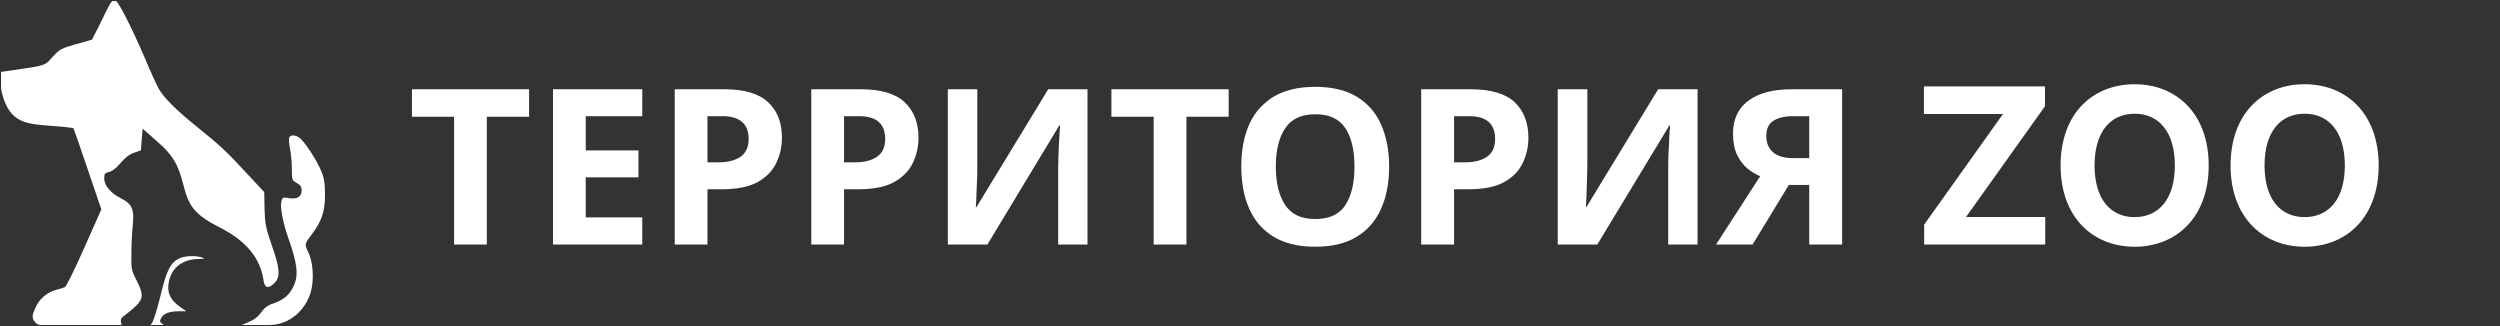 <svg width="184" height="24" viewBox="0 0 184 24" fill="none" xmlns="http://www.w3.org/2000/svg" xmlns:xlink="http://www.w3.org/1999/xlink">
	<rect x="0" y="0" width="184" height="24" fill="#333333" stroke="none"/>
	<desc>
			Created with Pixso.
	</desc>
	<defs>
		<clipPath id="clip430_16785">
			<rect id="965184-200 2" rx="0" width="23.845" height="23.845" transform="translate(0.077 0.077)" fill="white" fill-opacity="0"/>
		</clipPath>
	</defs>
	<rect id="Frame 232" rx="0" width="183" height="23" transform="translate(0.5 0.5)" fill="#FFFFFF" fill-opacity="0"/>
	<rect id="965184-200 2" rx="0" width="23.845" height="23.845" transform="translate(0.077 0.077)" fill="#FFFFFF" fill-opacity="0"/>
	<g clip-path="url(#clip430_16785)">
		<path id="Vector" d="M8.08 0.32C7.97 0.51 7.64 1.17 7.34 1.8L6.77 2.92L5.6 3.25C4.51 3.56 4.39 3.62 3.88 4.18C3.31 4.83 3.35 4.81 1.33 5.11L-0.04 5.31L0.03 6.13C0.1 7.02 0.45 7.91 0.87 8.37C1.42 8.96 2 9.14 3.71 9.26C4.6 9.32 5.37 9.4 5.41 9.45C5.44 9.5 5.92 10.86 6.46 12.48L7.46 15.41L6.21 18.22C5.53 19.77 4.88 21.08 4.78 21.13C4.69 21.17 4.39 21.27 4.11 21.34C3.46 21.52 2.9 22 2.62 22.62C2.33 23.24 2.33 23.46 2.63 23.76C2.86 23.98 3.03 24 5.92 24L8.96 24L8.91 23.71C8.86 23.49 8.93 23.37 9.19 23.2C9.37 23.07 9.73 22.78 9.98 22.54C10.56 21.99 10.57 21.64 10.05 20.63C9.68 19.93 9.65 19.79 9.67 18.73C9.67 18.09 9.71 17.14 9.77 16.62C9.89 15.39 9.73 15.01 8.89 14.59C8.13 14.2 7.67 13.65 7.67 13.13C7.67 12.79 7.72 12.73 8.04 12.65C8.25 12.61 8.58 12.36 8.87 12C9.21 11.6 9.52 11.36 9.87 11.24L10.37 11.07L10.43 10.28L10.5 9.47L11.54 10.39C12.71 11.39 13.11 12.07 13.5 13.62C13.89 15.24 14.41 15.84 16.19 16.75C18.11 17.72 19.17 19 19.4 20.66C19.48 21.21 19.77 21.27 20.21 20.82C20.65 20.38 20.6 19.77 20.01 18.07C19.56 16.77 19.5 16.48 19.47 15.38L19.45 14.14L18.19 12.79C16.71 11.18 16.18 10.69 14.53 9.36C13.04 8.17 12.08 7.22 11.69 6.55C11.54 6.27 11.08 5.29 10.69 4.34C9.62 1.86 8.67 0 8.44 0C8.35 0 8.18 0.14 8.08 0.32Z" fill="#FFFFFF" fill-opacity="1" fill-rule="nonzero"/>
		<path id="Vector" d="M21.28 10.14C21.25 10.23 21.27 10.58 21.34 10.92C21.41 11.25 21.48 11.91 21.48 12.39C21.48 13.22 21.49 13.27 21.83 13.46C22.11 13.62 22.2 13.75 22.2 14.02C22.2 14.49 21.86 14.68 21.25 14.58C20.83 14.5 20.78 14.53 20.71 14.82C20.6 15.22 20.83 16.41 21.2 17.46C21.89 19.41 21.99 20.23 21.61 21.06C21.31 21.7 20.89 22.06 20.16 22.32C19.71 22.46 19.46 22.64 19.21 23.01C18.95 23.35 18.67 23.56 18.21 23.74L17.58 24.01L19.04 23.96C20.33 23.91 20.58 23.88 21.18 23.59C21.98 23.18 22.6 22.42 22.87 21.5C23.13 20.61 23.05 19.3 22.69 18.56C22.4 17.96 22.4 17.97 22.98 17.2C23.68 16.28 23.92 15.54 23.92 14.34C23.92 13.5 23.86 13.11 23.65 12.6C23.32 11.8 22.4 10.39 22.04 10.14C21.72 9.91 21.37 9.91 21.28 10.14Z" fill="#FFFFFF" fill-opacity="1" fill-rule="nonzero"/>
		<path id="Vector" d="M13.24 19C12.56 19.3 12.27 19.86 11.83 21.7C11.6 22.64 11.32 23.54 11.23 23.7L11.04 24L11.6 24C12.09 24 12.14 23.97 11.95 23.84C11.76 23.71 11.74 23.63 11.86 23.41C12.04 23.07 12.46 22.91 13.16 22.91L13.71 22.91L13.22 22.56C12.55 22.08 12.31 21.58 12.4 20.9C12.56 19.76 13.35 19.1 14.58 19.06C15.06 19.05 15.12 19.03 14.87 18.95C14.41 18.8 13.65 18.82 13.24 19Z" fill="#FFFFFF" fill-opacity="1" fill-rule="nonzero"/>
	</g>
	<path id="Территория ZOO" d="" fill="#202223" fill-opacity="1" fill-rule="evenodd"/>
	<path id="Территория ZOO" d="M157.11 6.2C160.19 6.2 162.56 8.37 162.56 12.18C162.56 15.98 160.19 18.16 157.11 18.16C154.01 18.16 151.66 15.97 151.66 12.18C151.66 8.37 154.01 6.2 157.11 6.2ZM169.62 6.2C172.71 6.2 175.07 8.37 175.07 12.18C175.07 15.98 172.71 18.16 169.62 18.16C166.52 18.16 164.17 15.97 164.17 12.18C164.17 8.37 166.52 6.2 169.62 6.2ZM150.53 18L141.62 18L141.62 16.53L147.42 8.39L141.6 8.39L141.6 6.36L150.51 6.36L150.51 7.82L144.7 15.97L150.53 15.97L150.53 18ZM101.65 15.36Q102.24 14.04 102.24 12.27C102.24 11.08 102.04 10.05 101.65 9.17C101.26 8.29 100.67 7.61 99.86 7.12C99.07 6.64 98.05 6.39 96.81 6.39C95.56 6.39 94.54 6.64 93.73 7.12Q93.2 7.45 92.78 7.89Q92.26 8.43 91.94 9.16C91.55 10.04 91.36 11.07 91.36 12.25C91.36 13.44 91.55 14.47 91.94 15.35Q92.27 16.11 92.81 16.68Q93.21 17.1 93.73 17.42C94.54 17.91 95.56 18.16 96.79 18.16Q98.67 18.16 99.86 17.42C100.67 16.93 101.26 16.24 101.65 15.36ZM33.42 18L35.83 18L35.83 8.59L38.94 8.59L38.94 6.57L30.32 6.57L30.32 8.59L33.42 8.59L33.42 18ZM40.7 18L47.27 18L47.27 16L43.11 16L43.11 13.05L46.99 13.05L46.99 11.07L43.11 11.07L43.11 8.55L47.27 8.55L47.27 6.57L40.7 6.57L40.7 18ZM56.53 7.52Q55.52 6.57 53.31 6.57L49.66 6.57L49.66 18L52.07 18L52.07 13.93L53.11 13.93Q54.78 13.93 55.75 13.41C56.39 13.05 56.85 12.58 57.13 12C57.41 11.42 57.55 10.8 57.55 10.14Q57.55 8.86 56.95 8Q56.77 7.74 56.53 7.52ZM66.58 7.52Q65.56 6.57 63.36 6.57L59.71 6.57L59.71 18L62.12 18L62.12 13.93L63.16 13.93C64.27 13.93 65.15 13.76 65.79 13.41C66.44 13.05 66.9 12.58 67.18 12C67.46 11.42 67.6 10.8 67.6 10.14C67.6 9.03 67.26 8.16 66.58 7.52ZM71.93 6.57L69.76 6.57L69.76 18L72.67 18L77.96 9.24L78.03 9.24C78.02 9.32 78 9.47 77.99 9.71C77.97 9.95 77.96 10.23 77.94 10.55C77.92 10.87 77.91 11.21 77.9 11.55C77.89 11.9 77.88 12.22 77.88 12.51L77.88 18L80.04 18L80.04 6.57L77.15 6.57L71.87 15.24L71.82 15.24C71.83 15.16 71.84 15 71.85 14.77C71.86 14.54 71.87 14.27 71.88 13.96C71.89 13.64 71.91 13.32 71.92 12.99C71.93 12.66 71.93 12.36 71.93 12.09L71.93 6.57ZM84.91 18L87.32 18L87.32 8.59L90.43 8.59L90.43 6.57L81.8 6.57L81.8 8.59L84.91 8.59L84.91 18ZM111.48 7.52Q110.46 6.57 108.25 6.57L104.6 6.57L104.6 18L107.02 18L107.02 13.93L108.06 13.93C109.17 13.93 110.05 13.76 110.69 13.41C111.34 13.05 111.8 12.58 112.07 12C112.35 11.42 112.49 10.8 112.49 10.14C112.49 9.03 112.15 8.16 111.48 7.52ZM116.83 6.57L114.65 6.57L114.65 18L117.56 18L122.86 9.24L122.92 9.24C122.91 9.32 122.9 9.47 122.88 9.71C122.87 9.95 122.85 10.23 122.84 10.55C122.82 10.87 122.81 11.21 122.79 11.55C122.78 11.9 122.78 12.22 122.78 12.51L122.78 18L124.94 18L124.94 6.57L122.04 6.57L116.76 15.24L116.72 15.24C116.73 15.16 116.74 15 116.75 14.77C116.76 14.54 116.77 14.27 116.78 13.96C116.79 13.64 116.8 13.32 116.81 12.99C116.82 12.66 116.83 12.36 116.83 12.09L116.83 6.57ZM128.99 18L131.66 13.61L133.16 13.61L133.16 18L135.58 18L135.58 6.57L131.87 6.57C130.5 6.57 129.44 6.85 128.68 7.41Q128.27 7.72 128.01 8.12Q127.55 8.83 127.55 9.83C127.55 10.45 127.65 10.98 127.85 11.4C128.06 11.82 128.31 12.15 128.62 12.41C128.93 12.66 129.24 12.84 129.55 12.97L126.3 18L128.99 18ZM157.11 15.98C158.89 15.98 160.07 14.64 160.07 12.18C160.07 9.71 158.89 8.37 157.11 8.37C155.32 8.37 154.16 9.71 154.16 12.18C154.16 14.64 155.32 15.98 157.11 15.98ZM169.62 15.98C171.41 15.98 172.58 14.64 172.58 12.18C172.58 9.71 171.41 8.37 169.62 8.37C167.83 8.37 166.67 9.71 166.67 12.18C166.67 14.64 167.83 15.98 169.62 15.98ZM94.59 15.09C94.13 14.4 93.9 13.46 93.9 12.27C93.9 11.06 94.13 10.12 94.59 9.44C95.05 8.75 95.79 8.41 96.81 8.41C97.84 8.41 98.57 8.75 99.02 9.44C99.47 10.12 99.69 11.06 99.69 12.27C99.69 13.46 99.47 14.4 99.02 15.09Q98.85 15.36 98.62 15.55Q97.95 16.12 96.79 16.12C95.78 16.12 95.05 15.78 94.59 15.09ZM52.07 8.55L53.18 8.55Q54.27 8.55 54.74 9.1Q55.1 9.5 55.1 10.22Q55.1 10.9 54.76 11.3Q54.65 11.44 54.5 11.54C54.1 11.81 53.56 11.95 52.88 11.95L52.07 11.95L52.07 8.55ZM62.12 8.55L63.23 8.55C64.51 8.55 65.15 9.11 65.15 10.22C65.15 10.83 64.95 11.27 64.54 11.54C64.15 11.81 63.61 11.95 62.92 11.95L62.12 11.95L62.12 8.55ZM107.02 8.55L108.12 8.55C109.4 8.55 110.04 9.11 110.04 10.22C110.04 10.83 109.84 11.27 109.44 11.54C109.04 11.81 108.5 11.95 107.82 11.95L107.02 11.95L107.02 8.55ZM130.52 8.89C130.86 8.67 131.35 8.55 131.97 8.55L133.16 8.55L133.16 11.64L132.03 11.64C131.35 11.64 130.84 11.5 130.5 11.21Q130.33 11.06 130.22 10.88Q130 10.52 130 10.01C130 9.49 130.17 9.11 130.52 8.89Z" fill="#FFFFFF" fill-opacity="1" fill-rule="evenodd"/>
</svg>
